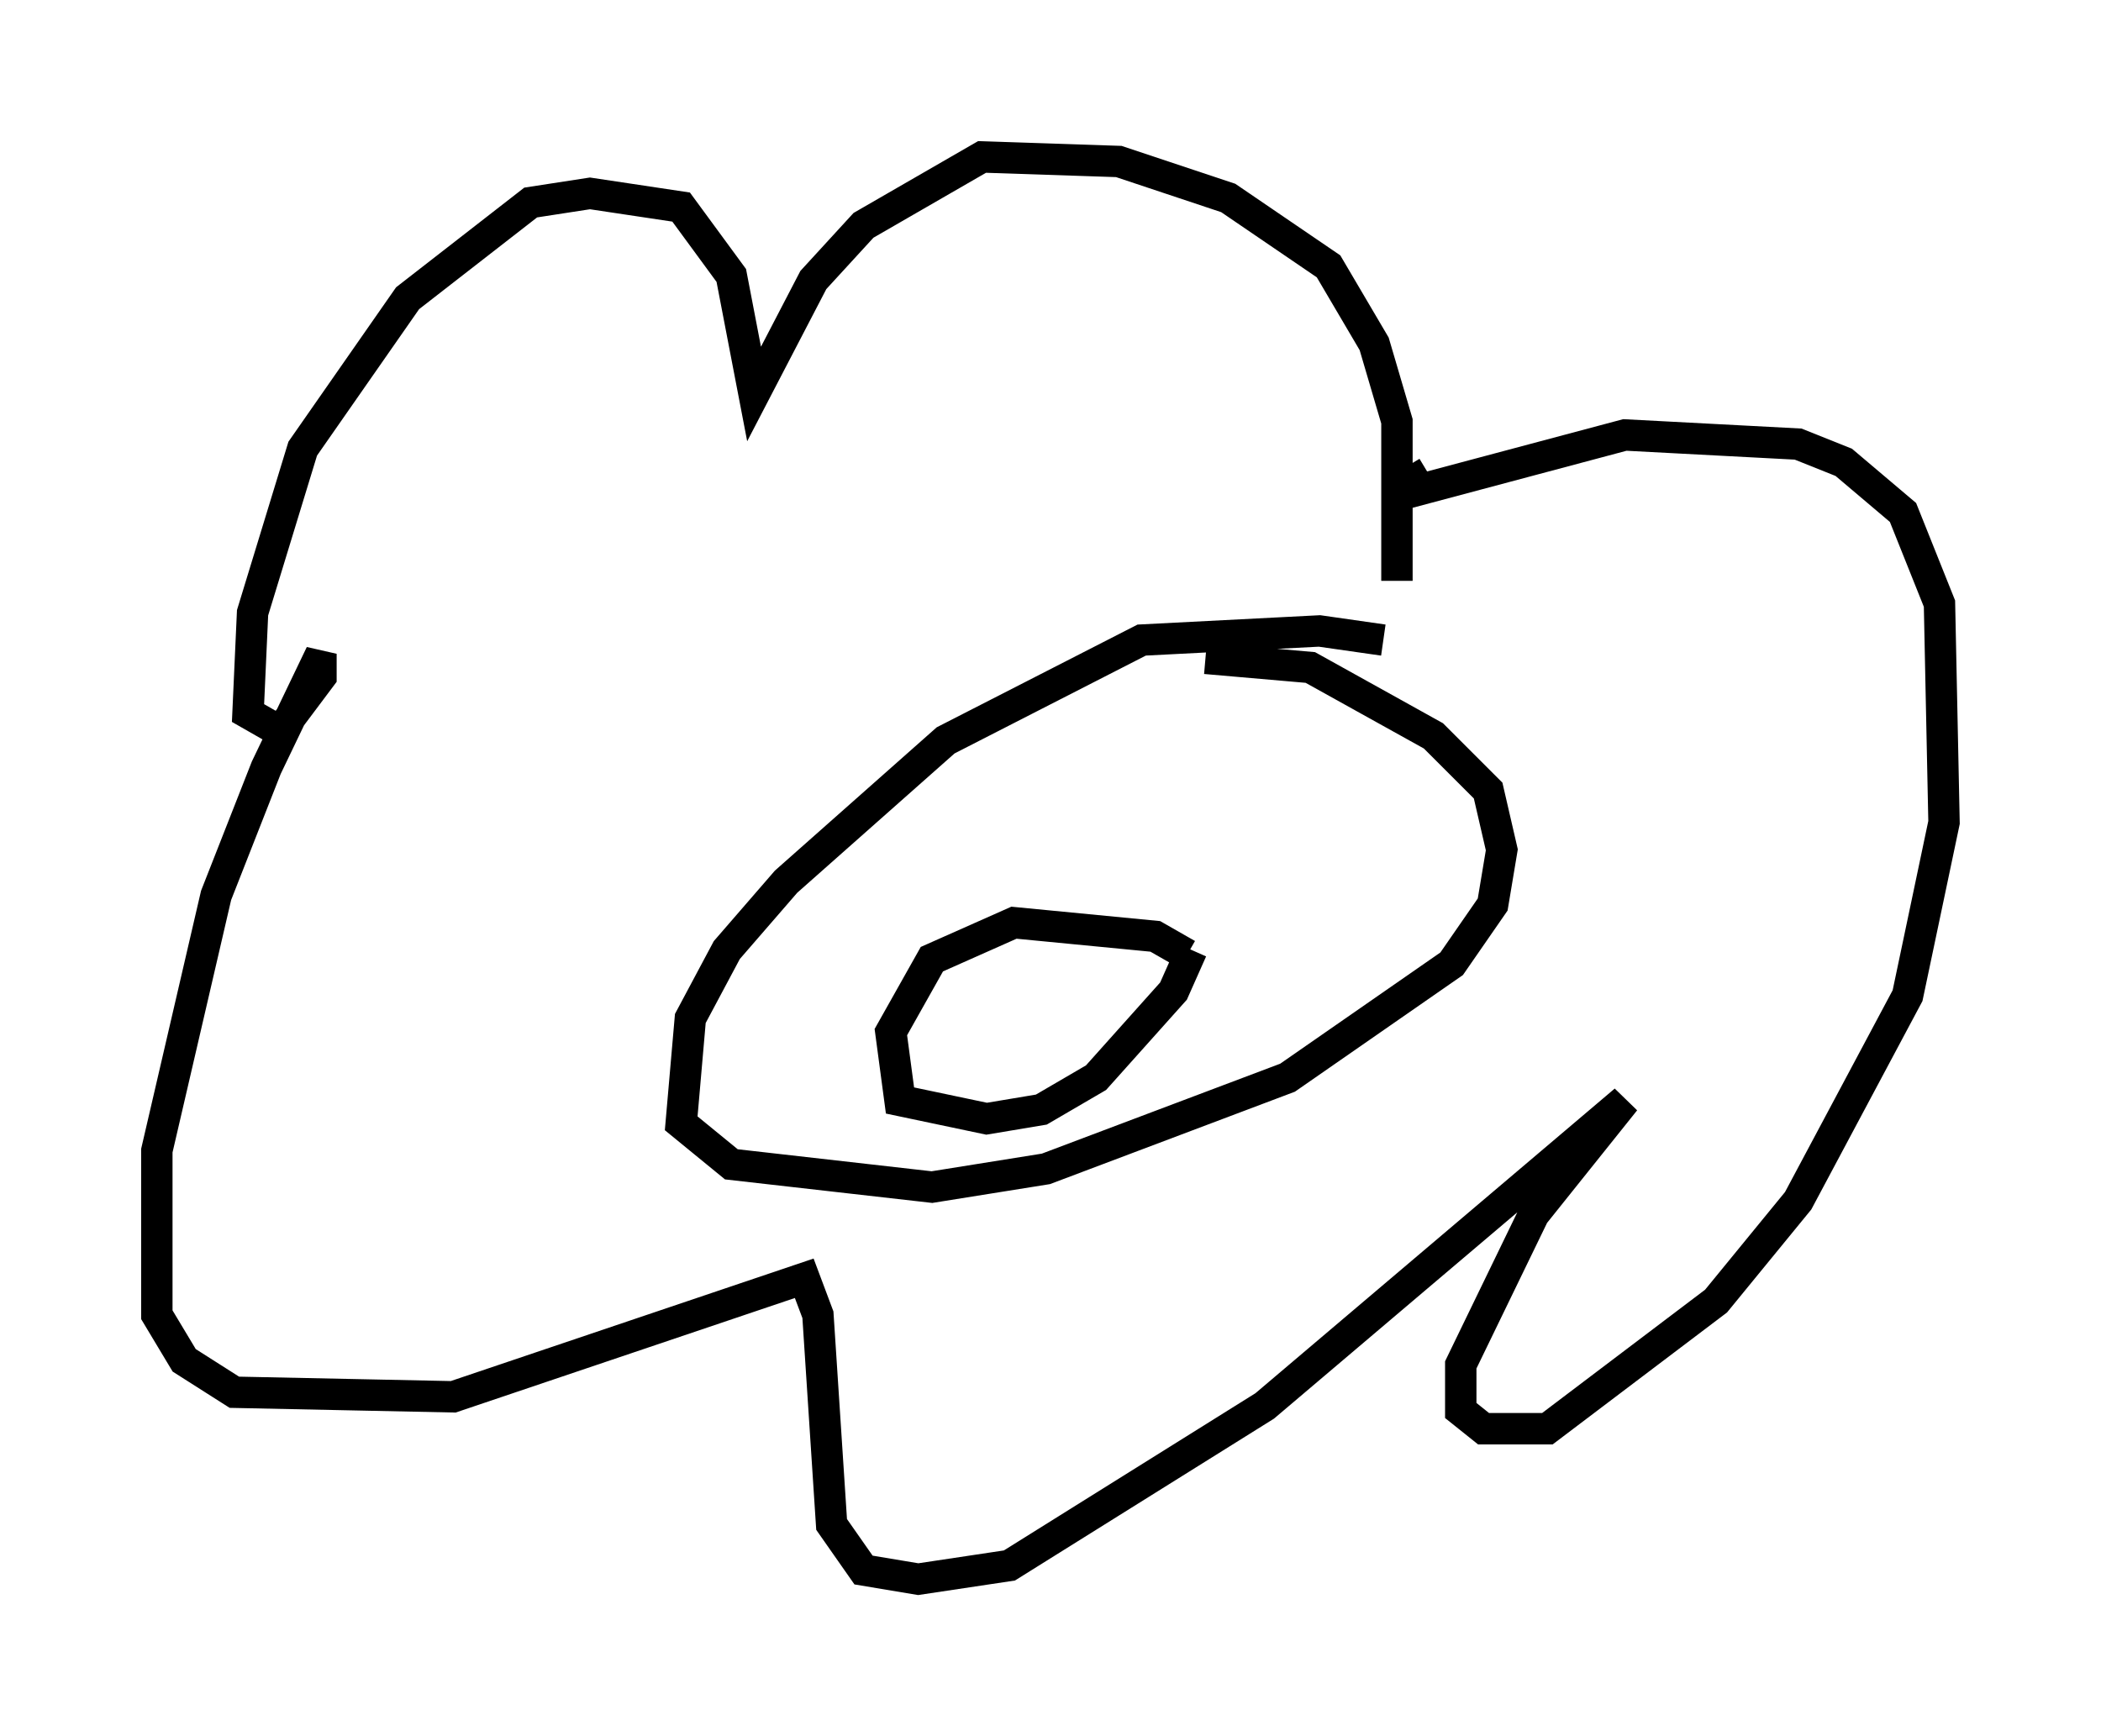 <?xml version="1.0" encoding="utf-8" ?>
<svg baseProfile="full" height="55.318" version="1.1" width="66.938" xmlns="http://www.w3.org/2000/svg" xmlns:ev="http://www.w3.org/2001/xml-events" xmlns:xlink="http://www.w3.org/1999/xlink"><defs /><rect fill="white" height="55.318" width="66.938" x="0" y="0" /><path d="M45.961, 21.268 m-1.888, -0.872 l-2.034, -0.291 -5.665, 0.291 l-6.246, 3.196 -5.084, 4.503 l-1.888, 2.179 -1.162, 2.179 l-0.291, 3.341 1.598, 1.307 l6.391, 0.726 3.631, -0.581 l7.698, -2.905 5.229, -3.631 l1.307, -1.888 0.291, -1.743 l-0.436, -1.888 -1.743, -1.743 l-3.922, -2.179 -3.341, -0.291 m6.101, -2.469 l0.0, -5.084 -0.726, -2.469 l-1.453, -2.469 -3.196, -2.179 l-3.486, -1.162 -4.358, -0.145 l-3.777, 2.179 -1.598, 1.743 l-1.888, 3.631 -0.726, -3.777 l-1.598, -2.179 -2.905, -0.436 l-1.888, 0.291 -3.922, 3.05 l-3.341, 4.793 -1.598, 5.229 l-0.145, 3.196 1.017, 0.581 l1.307, -1.743 0.0, -0.726 l-1.743, 3.631 -1.598, 4.067 l-1.888, 8.134 0.0, 5.229 l0.872, 1.453 1.598, 1.017 l6.972, 0.145 11.184, -3.777 l0.436, 1.162 0.436, 6.682 l1.017, 1.453 1.743, 0.291 l2.905, -0.436 8.134, -5.084 l11.475, -9.732 -2.905, 3.631 l-2.324, 4.793 0.0, 1.453 l0.726, 0.581 2.034, 0.0 l5.374, -4.067 2.615, -3.196 l3.486, -6.536 1.162, -5.52 l-0.145, -6.972 -1.162, -2.905 l-1.888, -1.598 -1.453, -0.581 l-5.52, -0.291 -6.536, 1.743 l-0.436, -0.726 m-6.972, 15.542 l-1.017, -0.581 -4.503, -0.436 l-2.615, 1.162 -1.307, 2.324 l0.291, 2.179 2.76, 0.581 l1.743, -0.291 1.743, -1.017 l2.469, -2.76 0.581, -1.307 " fill="none" stroke="black" stroke-width="1" /></svg>